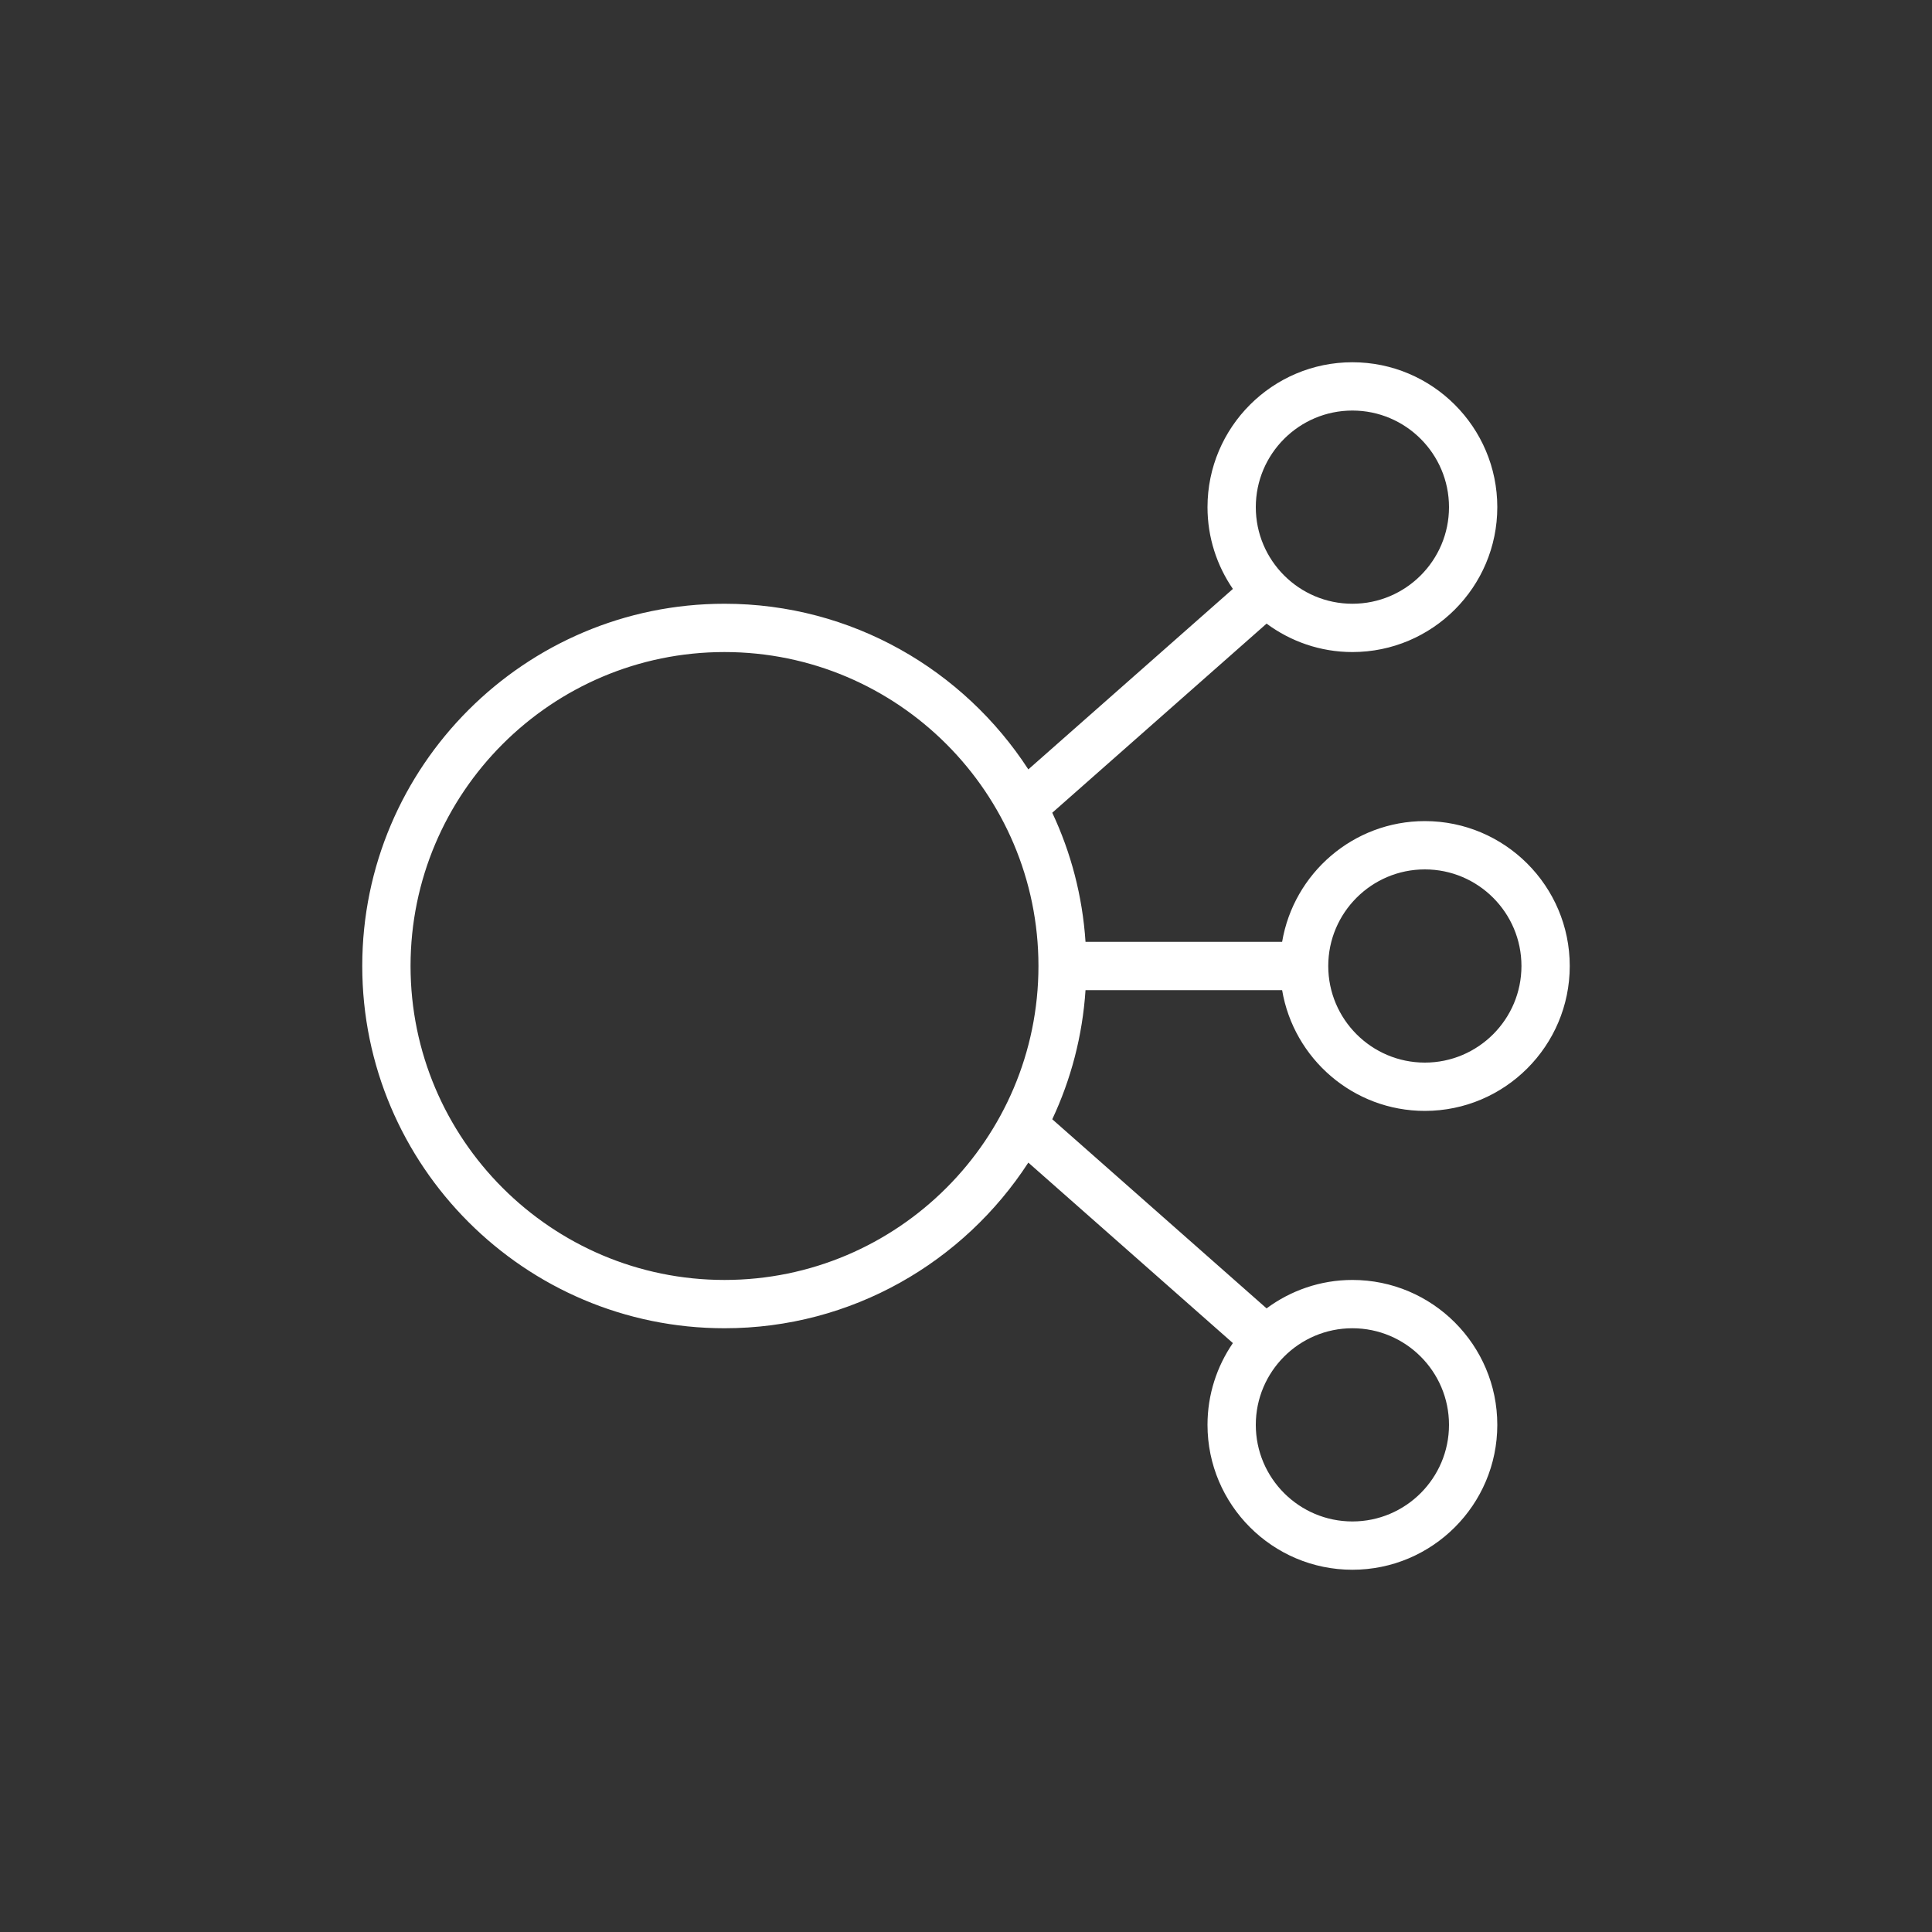 <?xml version="1.0" encoding="UTF-8"?>
<svg width="80px" height="80px" viewBox="0 0 80 80" version="1.1" xmlns="http://www.w3.org/2000/svg" xmlns:xlink="http://www.w3.org/1999/xlink">
    <rect x="0" y="0" width="80" height="80" fill="#333333" stroke="none"/>
    <title>Icon-Architecture/64/Arch_Elastic-Load-Balancing_64</title>
    <g id="Icon-Architecture/64/Arch_Elastic-Load-Balancing_64" stroke="none" stroke-width="1" fill="none" fill-rule="evenodd">
        <g id="Icon-Architecture-BG/64/Networking-Content-Delivery" fill="none">
            <rect id="Rectangle" x="0" y="0" width="80" height="80"></rect>
        </g>
        <path d="M30,53 C22.832,53 17,47.168 17,40 C17,32.832 22.832,27 30,27 C37.168,27 43,32.832 43,40 C43,47.168 37.168,53 30,53 M60,59 C60,61.206 58.206,63 56,63 C53.794,63 52,61.206 52,59 C52,56.794 53.794,55 56,55 C58.206,55 60,56.794 60,59 M56,17 C58.206,17 60,18.794 60,21 C60,23.206 58.206,25 56,25 C53.794,25 52,23.206 52,21 C52,18.794 53.794,17 56,17 M59,36 C61.206,36 63,37.794 63,40 C63,42.206 61.206,44 59,44 C56.794,44 55,42.206 55,40 C55,37.794 56.794,36 59,36 M44.949,41 L53.09,41 C53.568,43.833 56.033,46 59,46 C62.309,46 65,43.309 65,40 C65,36.691 62.309,34 59,34 C56.033,34 53.568,36.167 53.09,39 L44.949,39 C44.823,37.099 44.344,35.297 43.572,33.654 L52.446,25.823 C53.442,26.559 54.669,27 56,27 C59.309,27 62,24.309 62,21 C62,17.691 59.309,15 56,15 C52.691,15 50,17.691 50,21 C50,22.256 50.389,23.421 51.051,24.386 L42.581,31.859 C39.904,27.738 35.271,25 30,25 C21.729,25 15,31.729 15,40 C15,48.271 21.729,55 30,55 C35.271,55 39.904,52.262 42.581,48.141 L51.051,55.614 C50.389,56.579 50,57.744 50,59 C50,62.309 52.691,65 56,65 C59.309,65 62,62.309 62,59 C62,55.691 59.309,53 56,53 C54.669,53 53.442,53.441 52.446,54.177 L43.572,46.346 C44.344,44.703 44.823,42.901 44.949,41" id="Elastic-Load-Balancing_Icon_64_Squid" fill="#FFFFFF"></path>
    </g>
</svg>
